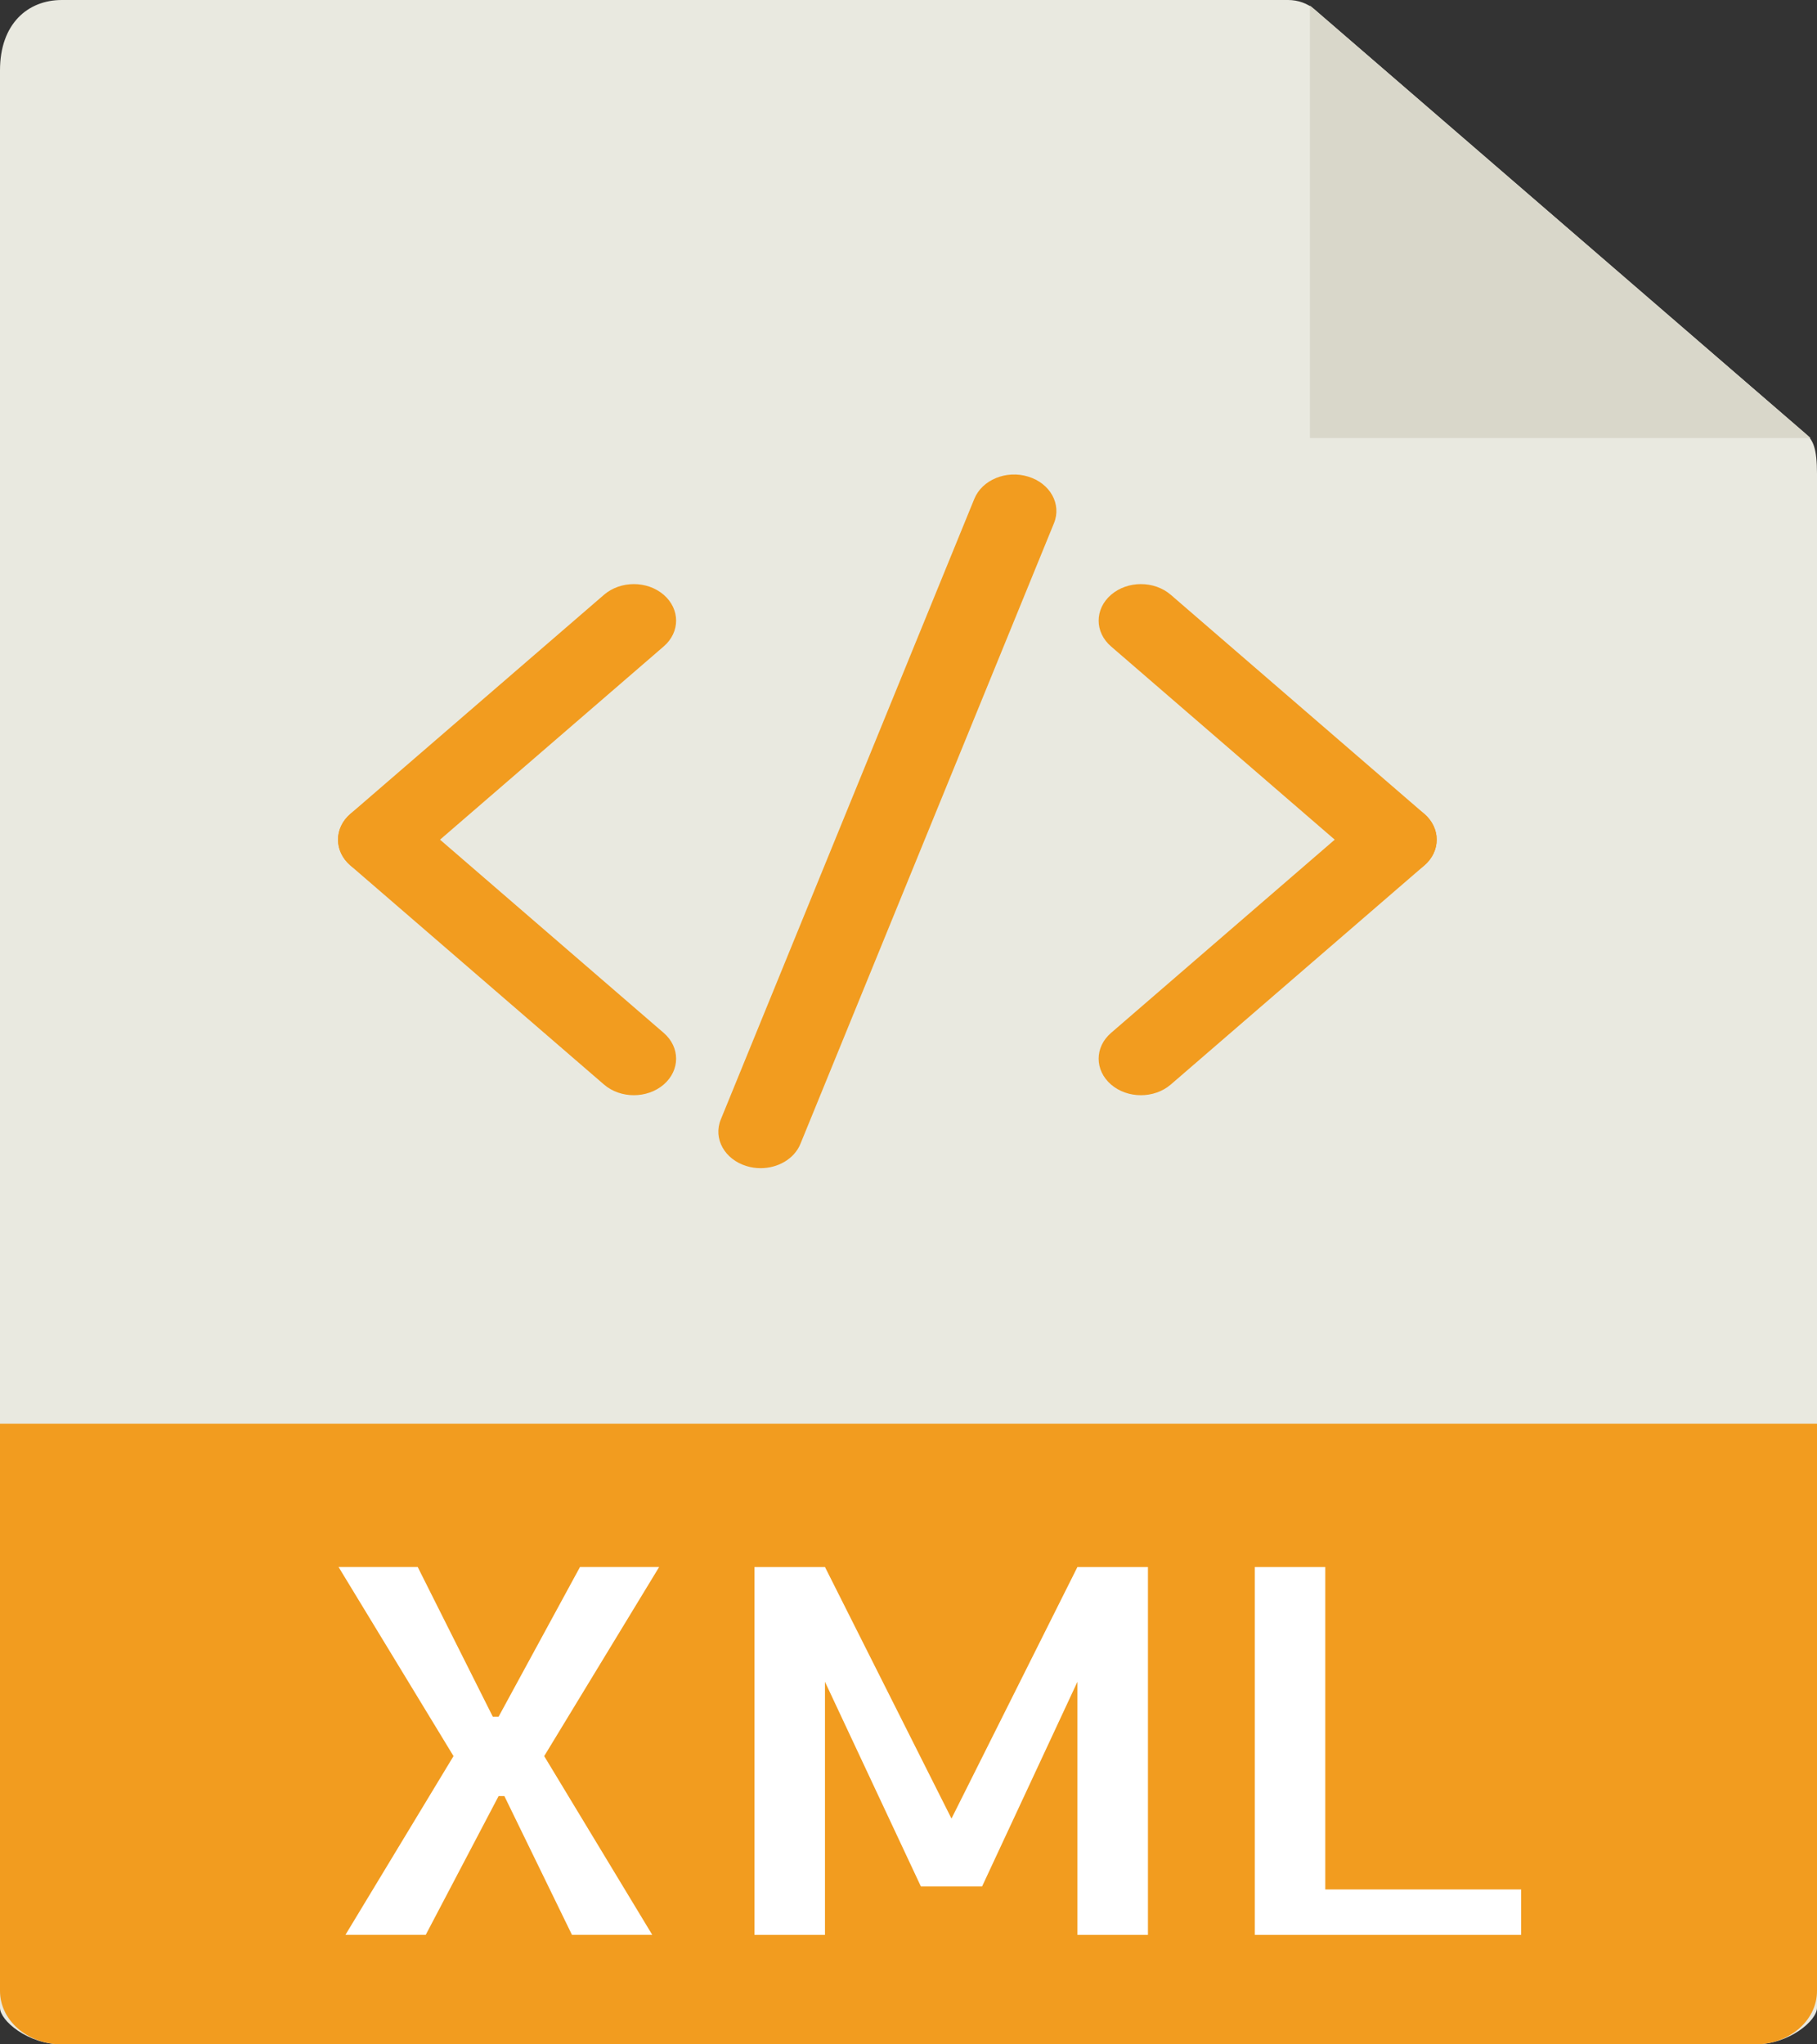 <svg width="32" height="36" viewBox="0 0 32 36" fill="none" xmlns="http://www.w3.org/2000/svg">
<rect x="0" y="0" width="32" height="36" fill="#333333" stroke="none"/>
<path d="M22.686 0H1.089C0.487 0 0 0.421 0 1.238V35.357C0 35.579 0.487 36 1.089 36H30.911C31.513 36 32 35.579 32 35.357V8.343C32 7.896 31.931 7.752 31.809 7.646L23.149 0.165C23.027 0.06 22.86 0 22.686 0Z" fill="#E9E9E0"/>
<path d="M23.07 0.097V7.714H31.888L23.07 0.097Z" fill="#D9D7CA"/>
<path d="M30.911 36H1.089C0.487 36 0 35.579 0 35.059V25.071H32V35.059C32 35.579 31.513 36 30.911 36Z" fill="#F29C1F"/>
<path d="M9.584 30.924L11.487 34.071H10.073L8.883 31.628H8.781L7.498 34.071H6.084L7.987 30.924L5.962 27.593H7.356L8.679 30.23H8.781L10.215 27.593H11.609L9.584 30.924Z" fill="white"/>
<path d="M18.975 27.594H20.217V34.072H18.975V29.615L17.296 33.219H16.218L14.529 29.615V34.072H13.287V27.594H14.529L16.757 32.024L18.975 27.594Z" fill="white"/>
<path d="M23.34 27.594V33.272H26.789V34.072H22.099V27.594H23.34Z" fill="white"/>
<path d="M6.698 15.429C6.507 15.429 6.317 15.366 6.171 15.24C5.88 14.989 5.88 14.583 6.171 14.331L10.637 10.474C10.928 10.223 11.398 10.223 11.689 10.474C11.98 10.726 11.98 11.132 11.689 11.383L7.224 15.24C7.079 15.366 6.888 15.429 6.698 15.429Z" fill="#F29C1F"/>
<path d="M11.163 19.286C10.972 19.286 10.782 19.223 10.637 19.098L6.171 15.241C5.88 14.989 5.88 14.583 6.171 14.332C6.462 14.08 6.933 14.08 7.224 14.332L11.689 18.189C11.98 18.44 11.98 18.846 11.689 19.098C11.544 19.223 11.353 19.286 11.163 19.286Z" fill="#F29C1F"/>
<path d="M20.093 19.286C19.902 19.286 19.712 19.223 19.567 19.098C19.276 18.846 19.276 18.44 19.567 18.189L24.032 14.332C24.323 14.08 24.793 14.08 25.084 14.332C25.375 14.583 25.375 14.989 25.084 15.241L20.619 19.098C20.474 19.223 20.284 19.286 20.093 19.286Z" fill="#F29C1F"/>
<path d="M24.558 15.429C24.368 15.429 24.177 15.366 24.032 15.24L19.567 11.383C19.276 11.132 19.276 10.726 19.567 10.474C19.858 10.223 20.328 10.223 20.619 10.474L25.084 14.331C25.375 14.583 25.375 14.989 25.084 15.24C24.939 15.366 24.749 15.429 24.558 15.429Z" fill="#F29C1F"/>
<path d="M13.395 20.571C13.313 20.571 13.229 20.559 13.148 20.534C12.76 20.416 12.557 20.049 12.694 19.714L17.159 8.785C17.296 8.45 17.719 8.274 18.108 8.393C18.496 8.511 18.699 8.878 18.562 9.213L14.097 20.142C13.989 20.407 13.702 20.571 13.395 20.571Z" fill="#F29C1F"/>
</svg>
